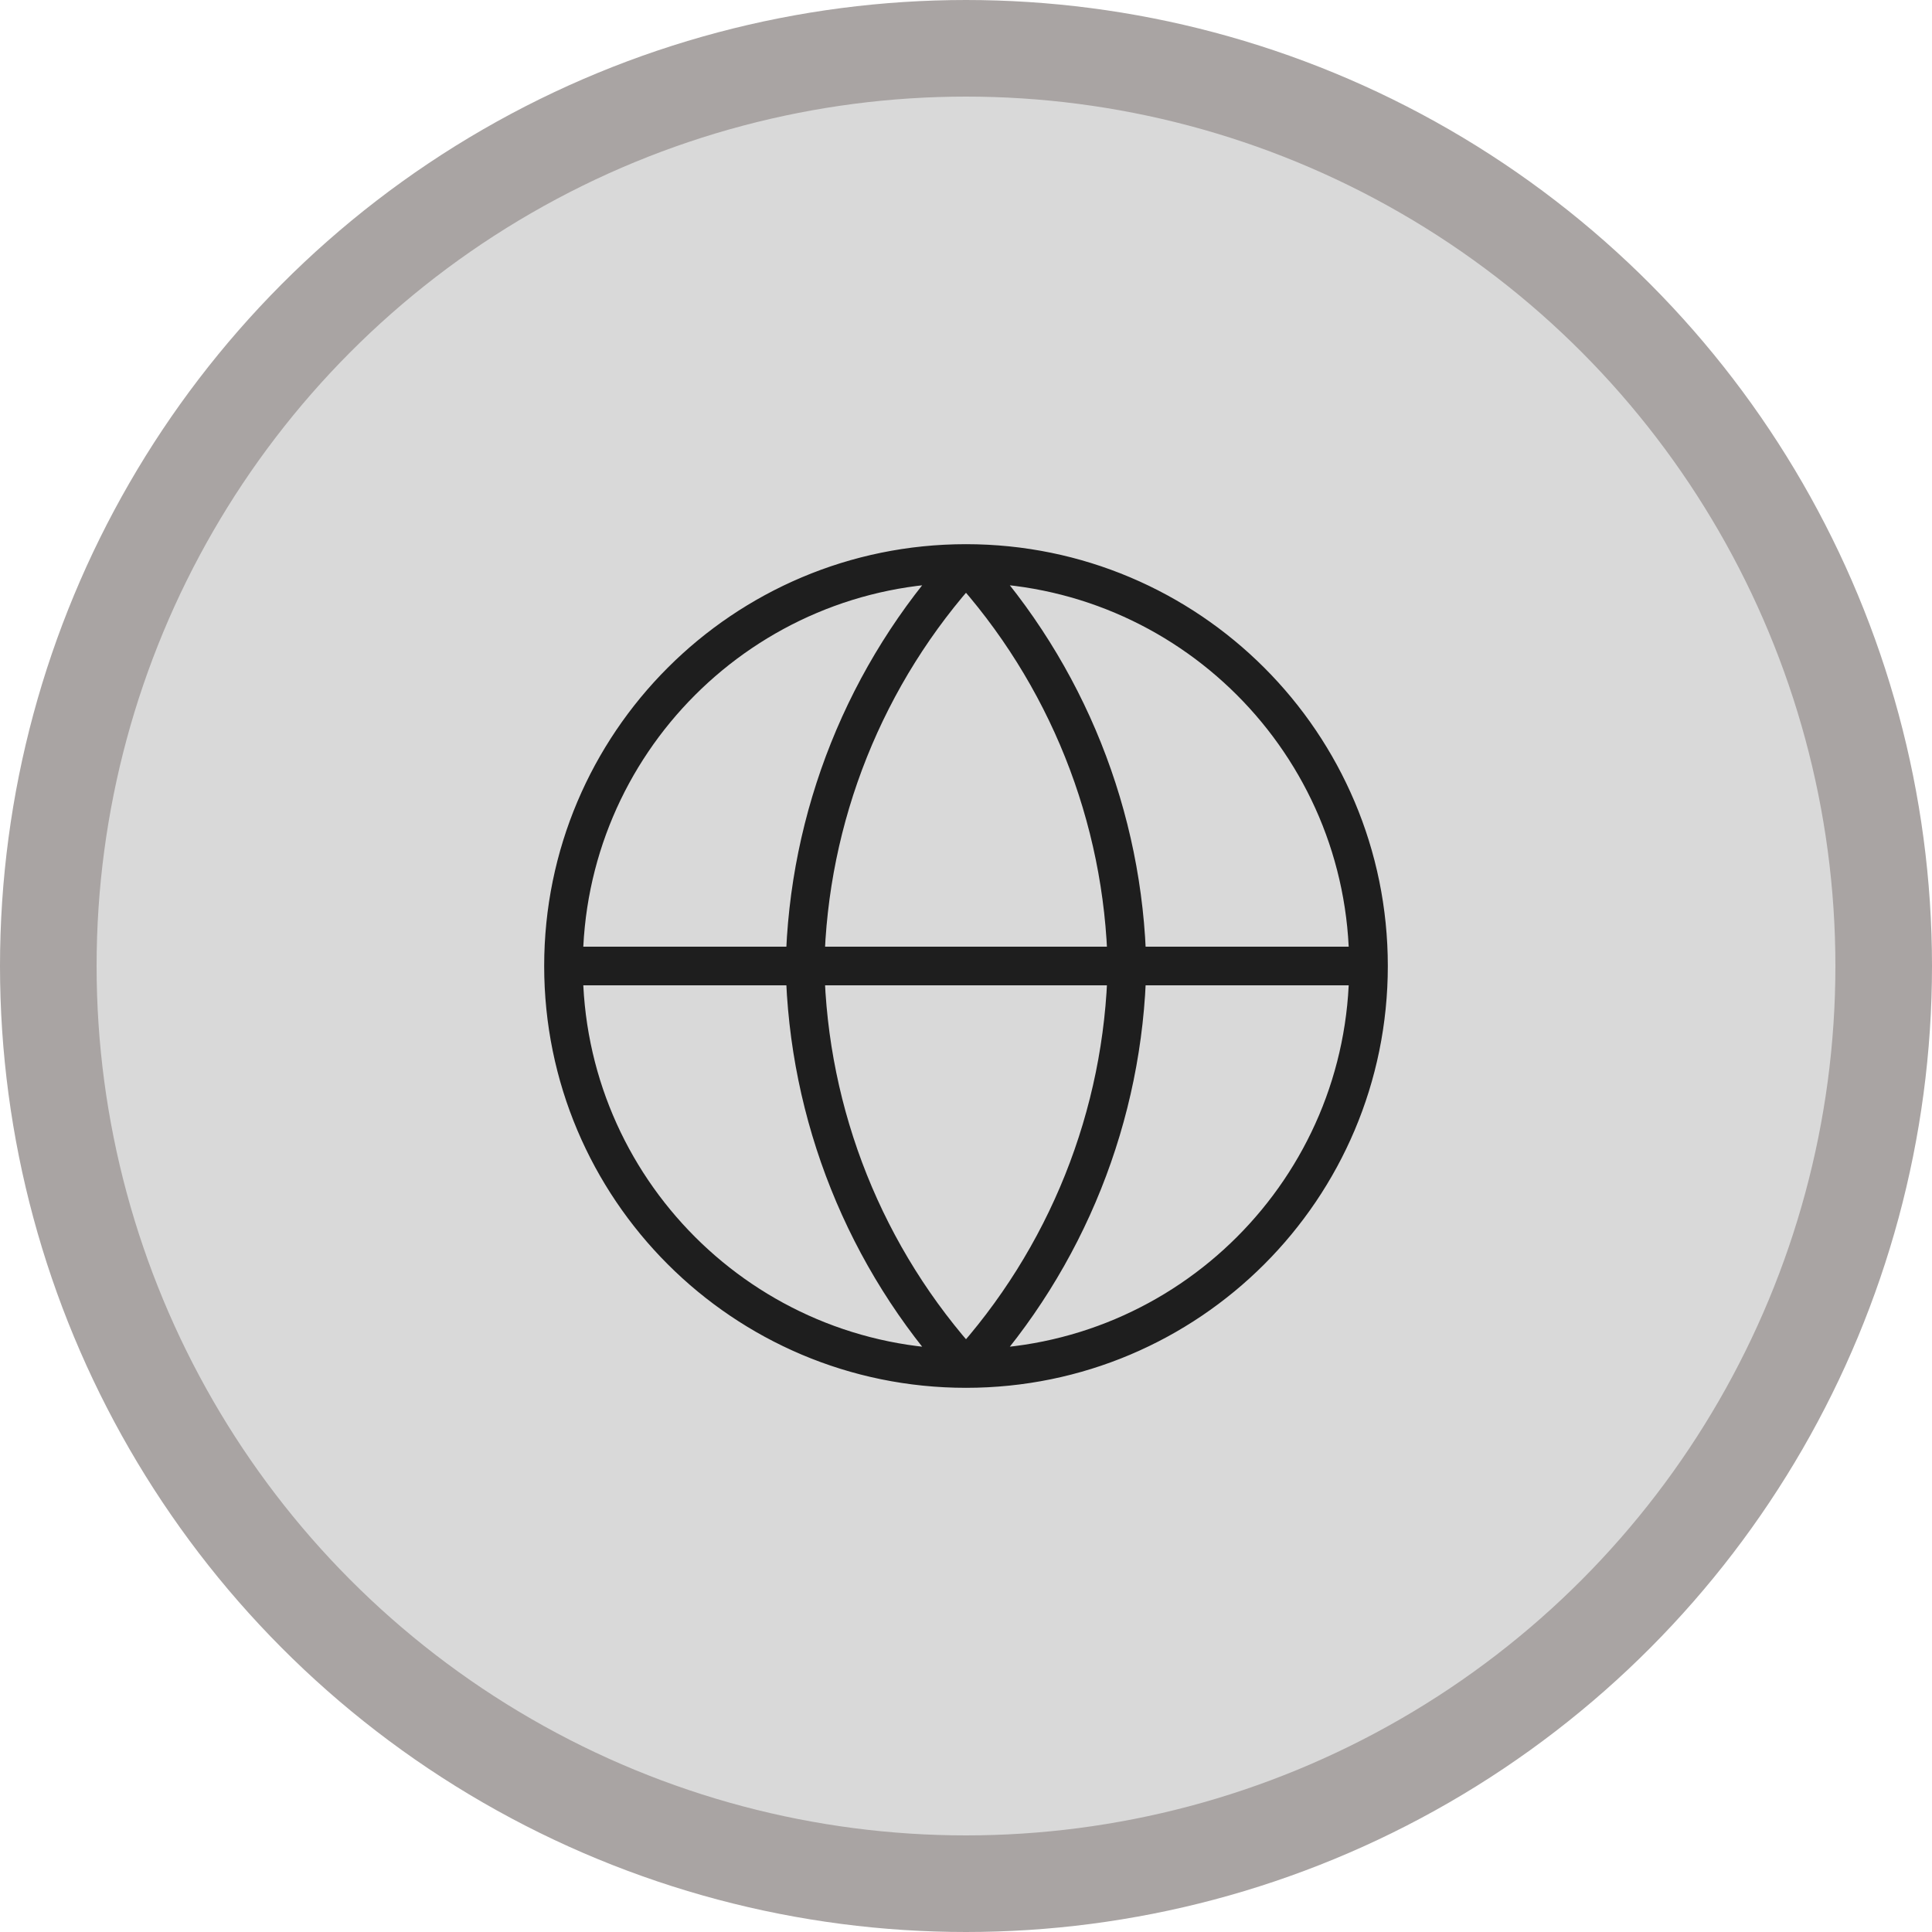 <svg xmlns="http://www.w3.org/2000/svg" width="200" height="200" viewBox="0 0 200 200" fill="none"><circle cx="100" cy="100" r="95" fill="#D9D9D9" stroke="#A9A4A3" stroke-width="10"></circle><path d="M141.667 100C141.667 123.012 123.012 141.667 100 141.667M141.667 100C141.667 76.988 123.012 58.333 100 58.333M141.667 100H58.333M100 141.667C76.988 141.667 58.333 123.012 58.333 100M100 141.667C110.422 130.257 116.345 115.45 116.667 100C116.345 84.55 110.422 69.743 100 58.333M100 141.667C89.578 130.257 83.655 115.45 83.333 100C83.655 84.55 89.578 69.743 100 58.333M58.333 100C58.333 76.988 76.988 58.333 100 58.333" stroke="#1E1E1E" stroke-width="4" stroke-linecap="round" stroke-linejoin="round"></path></svg>